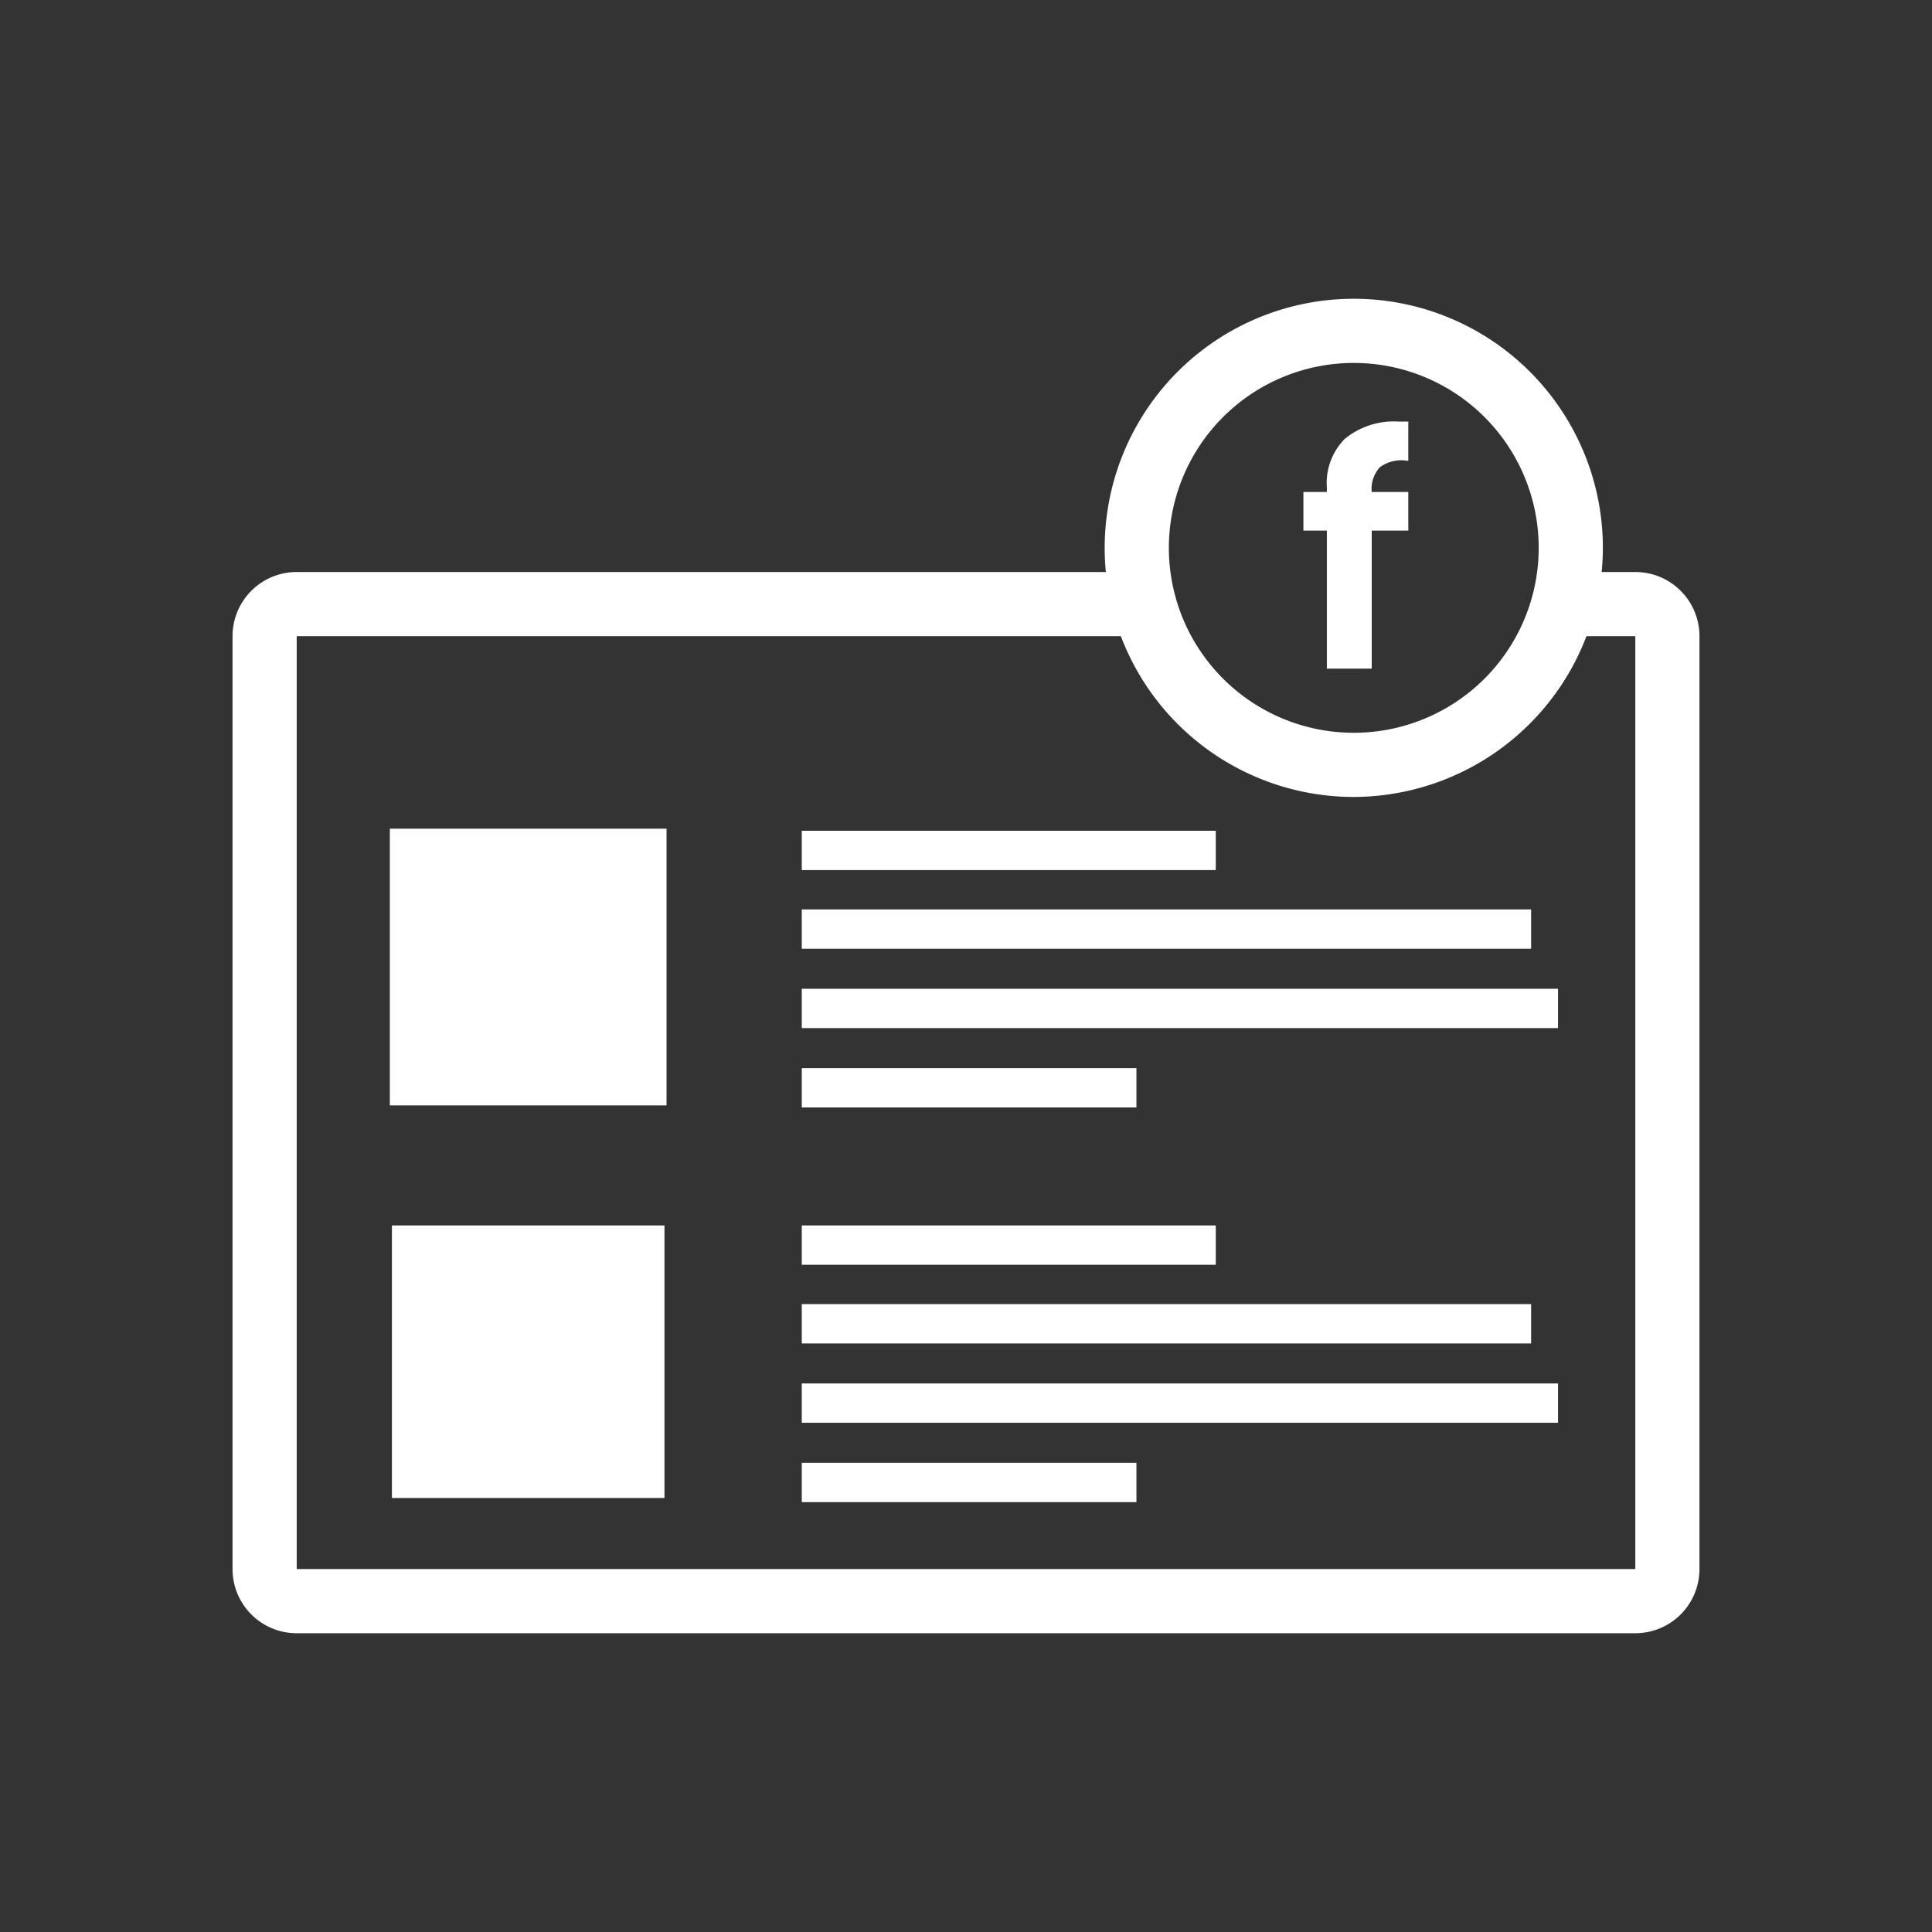 <svg id="Layer_1" data-name="Layer 1" xmlns="http://www.w3.org/2000/svg" viewBox="0 0 28 28"><rect x="0" y="0" width="28" height="28" fill="#333333" stroke="none"/><path d="M23.7,23.67H4.3a.93.93,0,0,1-.93-.93V9.22a.93.93,0,0,1,.93-.93H16.58v.93H4.3V22.74H23.7V9.22h-1V8.29h1a.93.93,0,0,1,.93.93V22.74A.93.93,0,0,1,23.7,23.67Z" style="fill:#fff"/><rect x="5.65" y="12.01" width="4.01" height="4.01" style="fill:#fff"/><rect x="11.62" y="12.04" width="6" height="0.57" style="fill:#fff"/><rect x="11.62" y="13.18" width="10.57" height="0.57" style="fill:#fff"/><rect x="11.62" y="14.33" width="10.96" height="0.57" style="fill:#fff"/><rect x="11.62" y="15.48" width="4.85" height="0.57" style="fill:#fff"/><rect x="5.68" y="17.76" width="3.95" height="3.95" style="fill:#fff"/><rect x="11.62" y="17.76" width="6" height="0.57" style="fill:#fff"/><rect x="11.62" y="18.9" width="10.57" height="0.57" style="fill:#fff"/><rect x="11.62" y="20.05" width="10.96" height="0.57" style="fill:#fff"/><rect x="11.62" y="21.2" width="4.85" height="0.57" style="fill:#fff"/><path d="M19.62,11.55a3.61,3.61,0,1,1,3.61-3.61A3.62,3.62,0,0,1,19.62,11.55Zm0-6.29A2.68,2.68,0,1,0,22.3,7.94,2.68,2.68,0,0,0,19.62,5.26Z" style="fill:#fff"/><path d="M20,6.77a.46.46,0,0,0-.12.36h.53v.56h-.53v2h-.65v-2h-.34V7.13h.34V7.07a.91.91,0,0,1,.26-.71,1.12,1.12,0,0,1,.78-.25h.14v.57A.53.53,0,0,0,20,6.77Z" style="fill:#fff"/></svg>